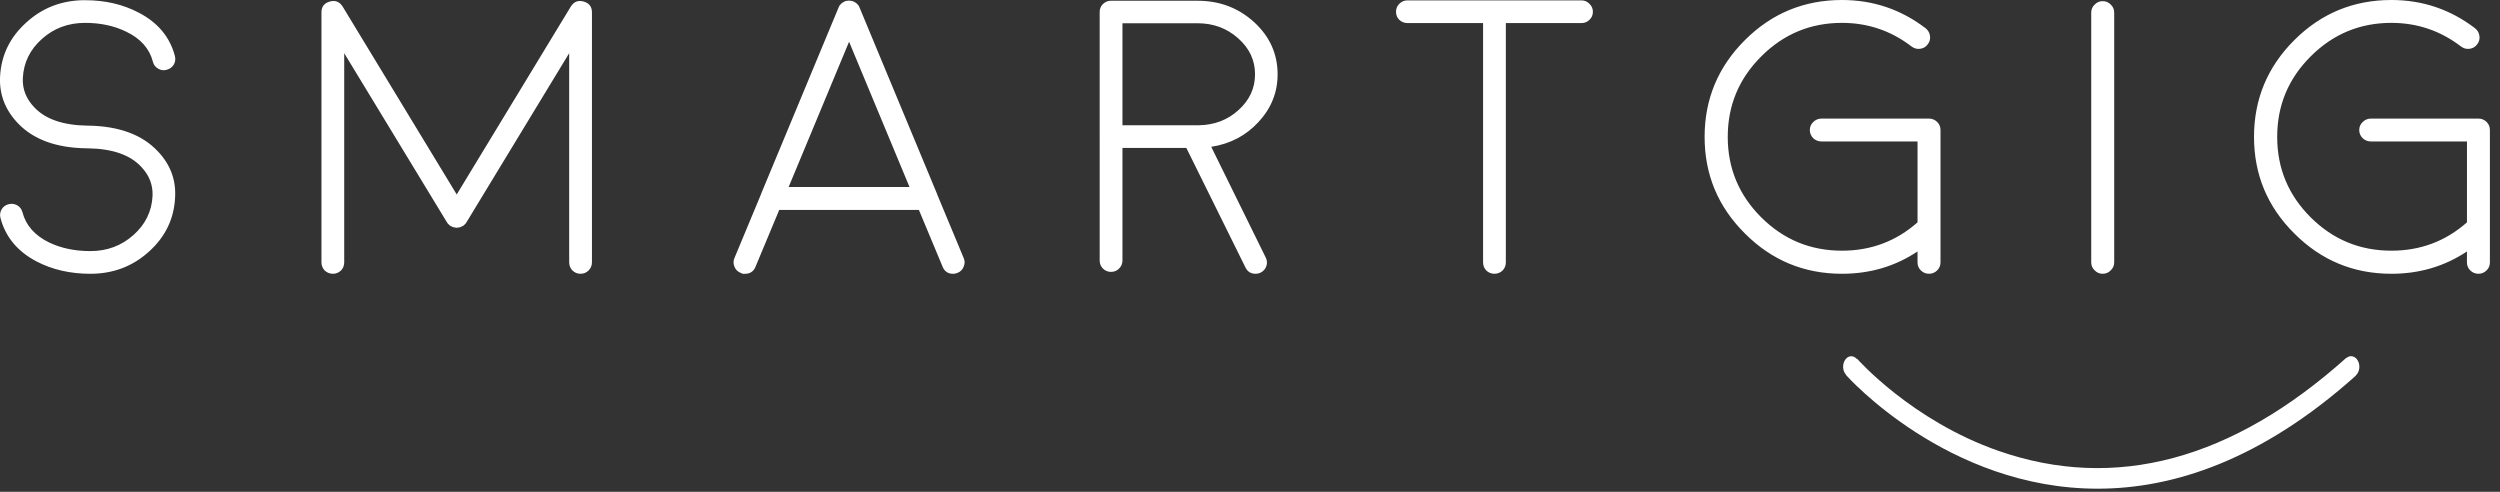 <svg xmlns="http://www.w3.org/2000/svg" width="122" height="24" viewBox="0 0 122 24">
    <rect x="0" y="0" width="122" height="24" fill="#333333" stroke="none"/>
    <g fill="none" fill-rule="evenodd">
        <g fill="#FFF">
            <g>
                <path d="M4.148.01c.984 0 1.86.204 2.633.613.927.484 1.512 1.188 1.755 2.112.037.149.019.288-.056.419-.081.13-.196.214-.346.251-.149.044-.289.025-.42-.056-.13-.074-.214-.186-.252-.335-.168-.645-.603-1.135-1.307-1.47-.584-.285-1.254-.428-2.007-.428-.815 0-1.516.26-2.1.782-.585.52-.897 1.16-.934 1.916-.025.534.162 1.008.56 1.424.542.577 1.404.875 2.586.893h.056c1.494.025 2.62.44 3.38 1.247.61.639.893 1.383.85 2.232-.044 1.049-.467 1.936-1.27 2.662-.797.725-1.752 1.088-2.867 1.088-.983 0-1.86-.201-2.632-.605-.928-.49-1.512-1.197-1.755-2.121-.038-.143-.019-.282.056-.418.08-.13.196-.215.345-.252.143-.037.283-.018.42.056.131.08.215.192.252.335.168.645.604 1.138 1.307 1.48.586.279 1.254.418 2.007.418.816 0 1.516-.26 2.101-.782.585-.52.896-1.156.934-1.907.024-.54-.162-1.017-.56-1.432-.542-.577-1.404-.875-2.586-.894H4.24c-1.493-.018-2.62-.43-3.379-1.237-.61-.645-.896-1.393-.859-2.242.05-1.049.476-1.936 1.28-2.661C2.078.372 3.033.009 4.147.009zM16.798 12.802c0 .155-.053.288-.158.4-.113.105-.243.158-.392.158-.156 0-.29-.053-.402-.158-.106-.112-.159-.245-.159-.4V.605c0-.28.137-.456.411-.53.268-.075.476.009.626.25l5.564 9.165L27.852.326c.15-.242.357-.326.625-.252.274.075.41.252.41.53v12.198c0 .155-.055.288-.167.4-.106.105-.237.158-.392.158-.15 0-.28-.053-.392-.158-.106-.112-.16-.245-.16-.4V2.596l-5.012 8.252-.01.01v.009c-.012.012-.024.027-.037.046l-.037.038-.038.037c-.018.012-.034.024-.046.037-.032.018-.038.022-.019.01.006-.007-.003-.004-.028.008-.019.013-.037.022-.056.029-.013.006-.028.012-.047.018-.018.006-.037.01-.055.01-.013.006-.029.008-.047.008-.019.007-.037.01-.056.01-.019 0-.038-.003-.056-.01-.02 0-.035-.002-.047-.009-.019 0-.037-.003-.056-.009-.019-.006-.034-.012-.047-.018-.018-.007-.037-.016-.056-.029h-.019c0-.006-.002-.009-.009-.009.019.013.013.01-.018-.01-.013-.012-.029-.024-.047-.036l-.037-.037-.038-.038c-.012-.019-.025-.034-.037-.046v-.01l-.01-.009-5.013-8.252v10.206zM44.385 9.127l-2.95-7.09-2.95 7.09h5.9zm-8.243 4.187c-.143-.056-.243-.155-.299-.298-.062-.143-.062-.286 0-.428l1.298-3.117v-.01L40.92.373l.047-.102.038-.038c.018-.024.031-.04.037-.046.006-.006.022-.019.047-.037.031-.025.043-.034.037-.028.062-.043.128-.071.196-.084h.047l.065-.01c.007 0 .025.004.056.01h.047c.075.013.143.04.205.084l.038.028c.024.025.04.037.047.037l.037.046c.024.032.037.044.037.038.019.037.034.071.047.102l3.78 9.09v.009l1.298 3.117c.063.142.063.285 0 .428-.056.143-.155.242-.298.298-.069.03-.14.046-.215.046-.25 0-.42-.114-.514-.344l-1.157-2.773h-6.815l-1.158 2.773c-.093.23-.264.344-.513.344h-.112l-.103-.046zM61.246 3.628c0-.688-.274-1.274-.822-1.758-.548-.49-1.208-.735-1.98-.735h-3.668v4.977h3.734c.76-.012 1.404-.26 1.933-.744.535-.483.803-1.064.803-1.74zM58.445.037c1.076 0 1.998.35 2.764 1.051.759.701 1.138 1.548 1.138 2.54 0 .881-.31 1.656-.933 2.326-.61.664-1.379 1.067-2.306 1.21l2.66 5.405c.069.137.078.276.029.419-.05.143-.144.248-.28.316-.075.038-.156.056-.243.056-.23 0-.395-.102-.495-.307L57.894 7.22h-3.118v5.498c0 .149-.056.28-.168.39-.106.107-.237.16-.392.16-.15 0-.28-.053-.392-.16-.106-.11-.16-.241-.16-.39V.586c0-.155.054-.285.16-.39.112-.106.242-.16.392-.16h4.229zM72.374 1.126h-3.688c-.156 0-.289-.053-.401-.158-.106-.106-.159-.236-.159-.391 0-.155.053-.286.159-.39.112-.113.245-.169.401-.169h8.486c.156 0 .287.056.393.168.112.105.168.236.168.39 0 .156-.056.286-.168.392-.106.105-.237.158-.393.158h-3.687v11.676c0 .155-.053.288-.159.4-.112.106-.246.158-.401.158-.15 0-.28-.052-.392-.158-.106-.112-.159-.245-.159-.4V1.126zM89.888 0c1.519 0 2.878.459 4.08 1.377.124.099.196.223.215.372.024.155-.013.295-.113.419-.093.124-.217.195-.373.214-.15.018-.286-.019-.41-.112-1.003-.769-2.135-1.154-3.399-1.154-1.538 0-2.85.546-3.94 1.638-1.089 1.085-1.634 2.394-1.634 3.926s.545 2.84 1.634 3.926c1.09 1.086 2.402 1.628 3.94 1.628 1.414 0 2.644-.461 3.688-1.383V6.903h-4.687c-.156 0-.29-.052-.402-.158-.111-.112-.167-.245-.167-.4 0-.155.056-.285.167-.39.113-.112.246-.168.402-.168h5.246c.156 0 .29.056.402.167.106.106.16.236.16.391v6.457c0 .155-.054.285-.16.39-.112.112-.246.168-.402.168-.155 0-.289-.056-.4-.167-.107-.106-.16-.236-.16-.391l.001-.532c-1.089.727-2.318 1.09-3.688 1.09-1.848 0-3.426-.654-4.733-1.963-1.313-1.302-1.97-2.875-1.97-4.717 0-1.842.657-3.418 1.97-4.726C86.462.65 88.04 0 89.888 0zM103.173 12.802c0 .155-.056.285-.168.39-.106.112-.237.168-.393.168-.155 0-.286-.056-.392-.167-.112-.106-.168-.236-.168-.391V.614c0-.155.056-.285.168-.39.106-.113.237-.168.392-.168.156 0 .287.055.393.167.112.106.168.236.168.391v12.188zM116.7 0c1.519 0 2.879.459 4.08 1.377.124.099.196.223.215.372.025.155-.013.295-.112.419-.094.124-.218.195-.374.214-.149.018-.286-.019-.41-.112-1.003-.769-2.135-1.154-3.399-1.154-1.537 0-2.85.546-3.94 1.638-1.089 1.085-1.633 2.394-1.633 3.926s.544 2.84 1.634 3.926c1.089 1.086 2.402 1.628 3.94 1.628 1.414 0 2.643-.461 3.687-1.383V6.903H115.7c-.156 0-.29-.052-.401-.158-.112-.112-.168-.245-.168-.4 0-.155.056-.285.168-.39.112-.112.245-.168.401-.168h5.247c.155 0 .29.056.402.167.105.106.158.236.158.391v6.457c0 .155-.053.285-.158.39-.113.112-.247.168-.402.168-.155 0-.29-.056-.401-.167-.106-.106-.16-.236-.16-.391l.002-.532c-1.09.727-2.319 1.09-3.689 1.09-1.848 0-3.426-.654-4.733-1.963-1.313-1.302-1.97-2.875-1.97-4.717 0-1.842.657-3.418 1.97-4.726C113.274.65 114.852 0 116.7 0zM115.063 17.601c-.128-.233-.381-.29-.564-.126l-.005-.008c-5.57 4.988-11.273 6.515-16.951 4.541-4.247-1.476-6.89-4.471-6.916-4.501l-.01.015c-.138-.157-.343-.188-.5-.047-.183.164-.228.485-.099.719.018.032.043.053.065.078l-.01.016c.072.083 4.955 5.56 12.29 5.56 3.683 0 7.985-1.381 12.606-5.52l-.004-.009c.182-.164.227-.485.098-.718" transform="translate(-40 -24) translate(40 24)"/>
            </g>
        </g>
    </g>
</svg>
